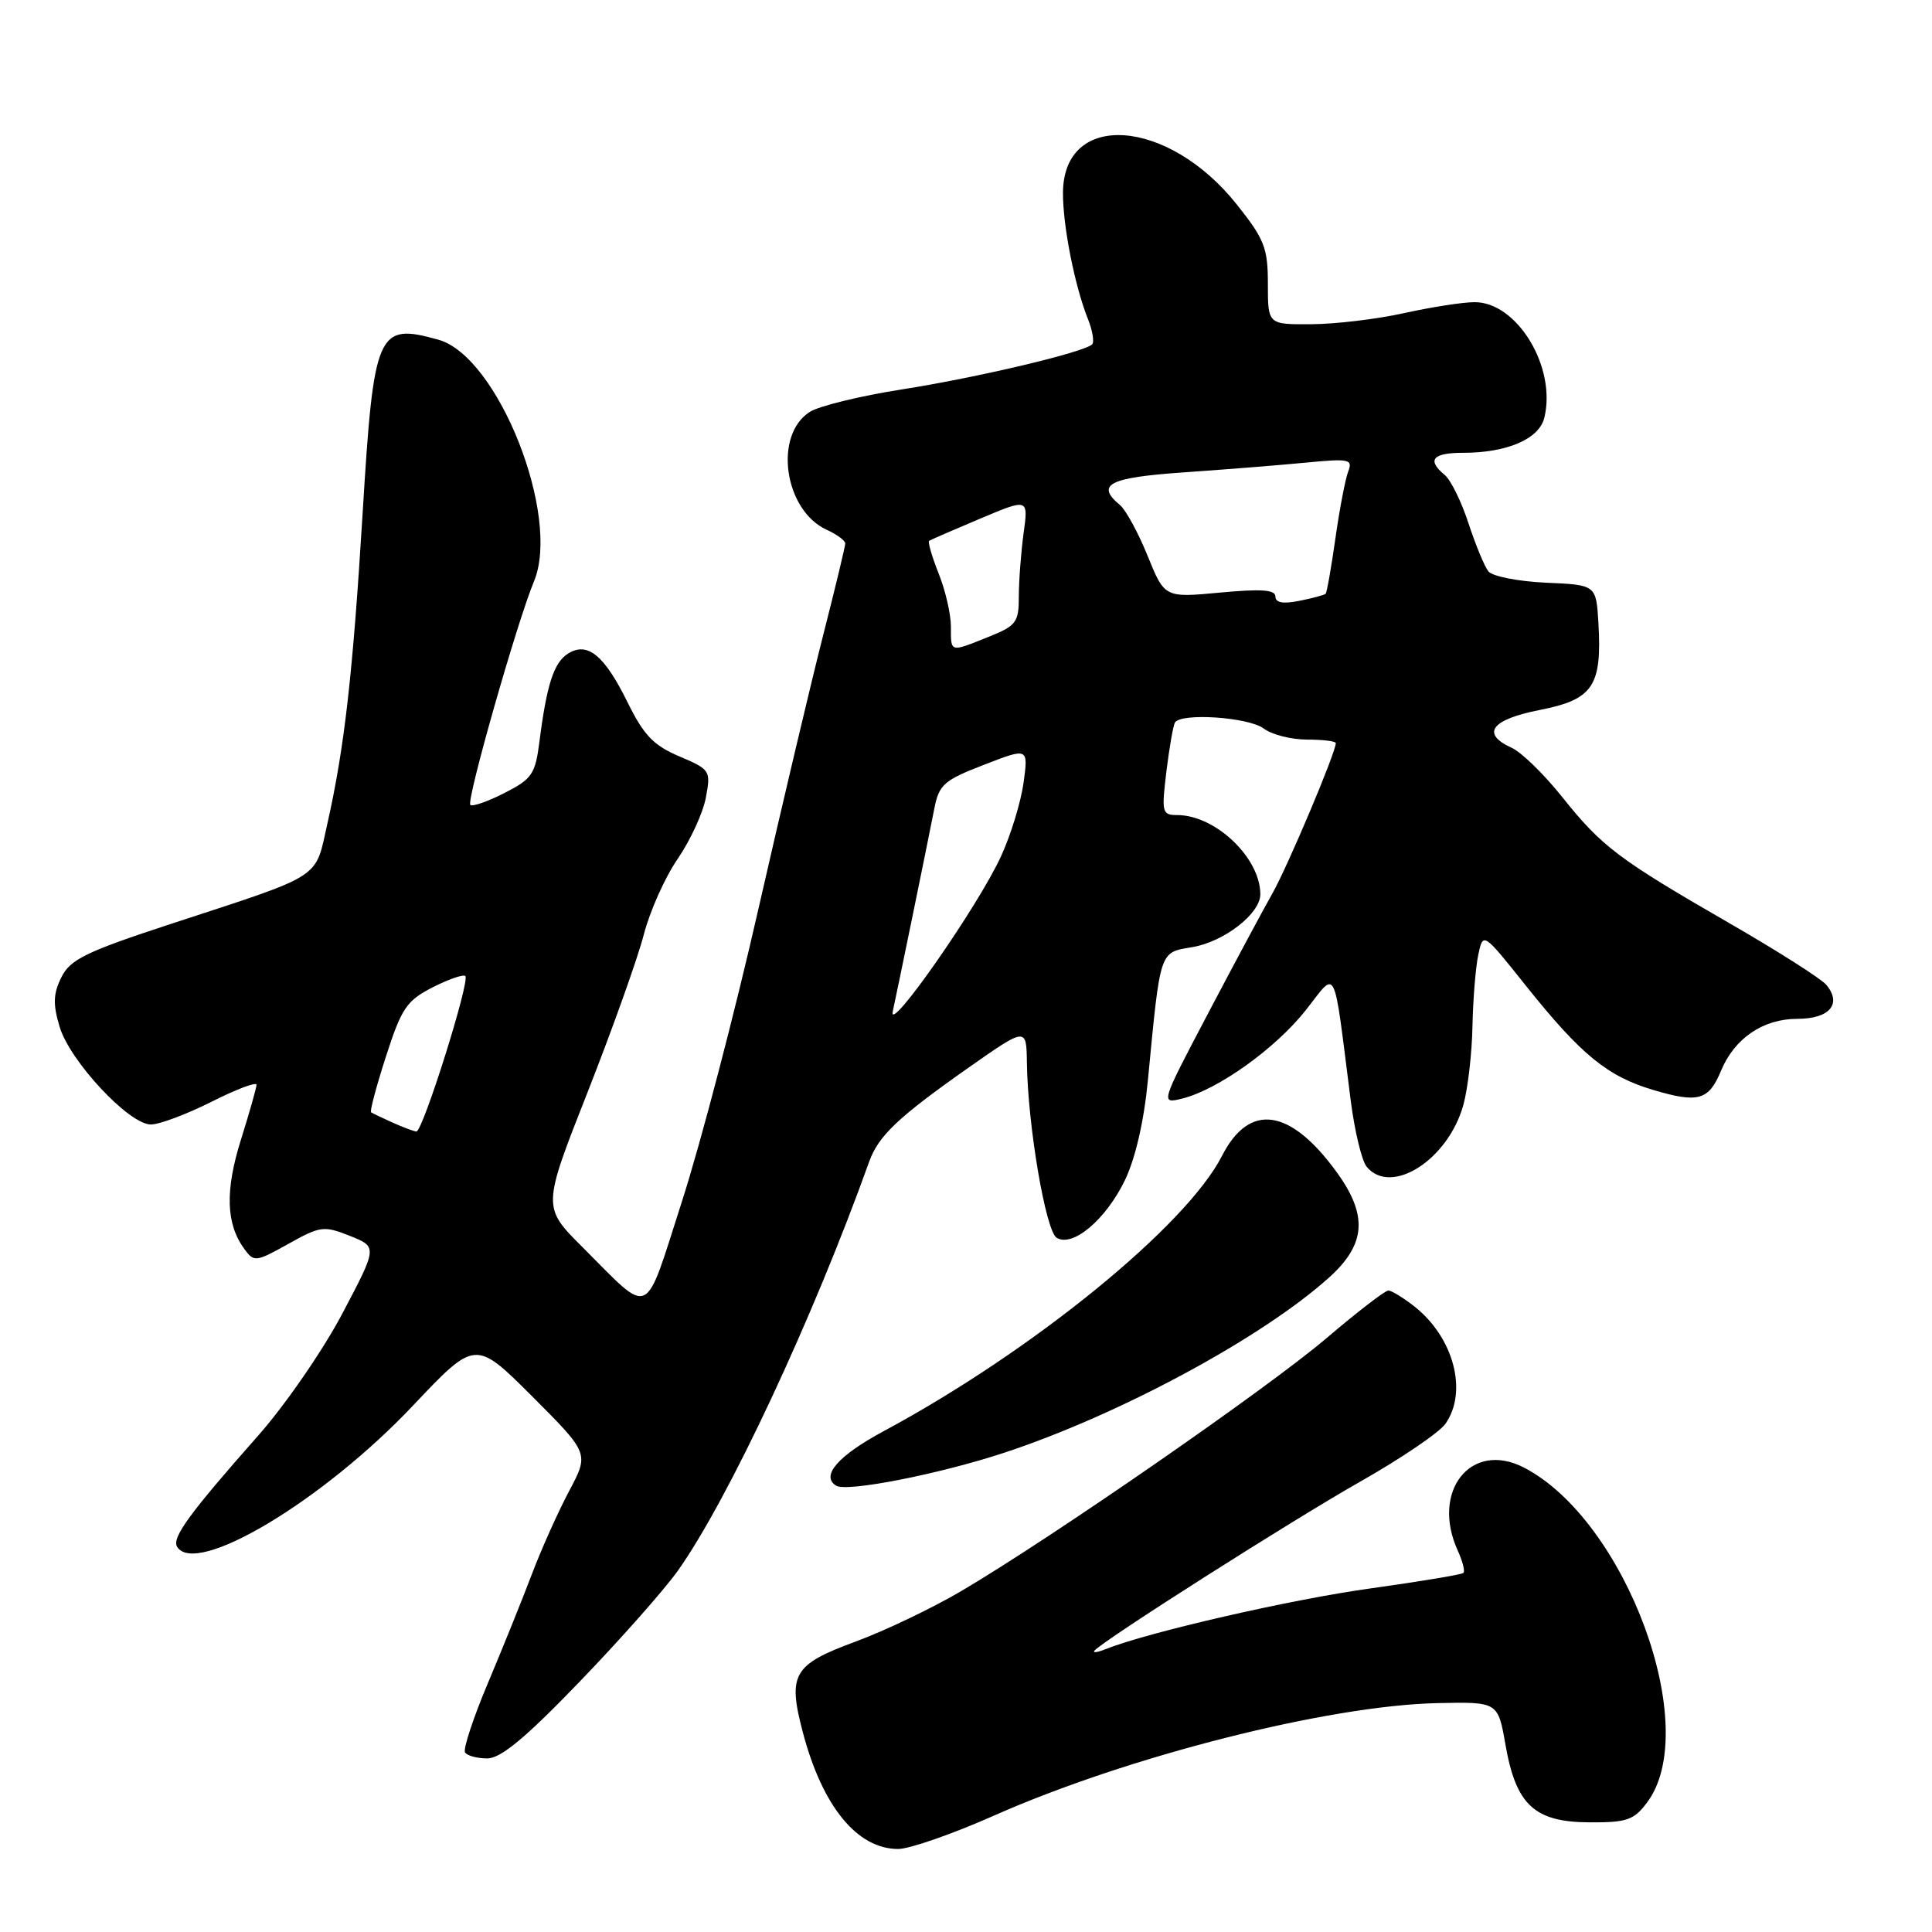 <?xml version="1.0" encoding="UTF-8" standalone="no"?>
<!DOCTYPE svg PUBLIC "-//W3C//DTD SVG 1.1//EN" "http://www.w3.org/Graphics/SVG/1.1/DTD/svg11.dtd" >
<svg xmlns="http://www.w3.org/2000/svg" xmlns:xlink="http://www.w3.org/1999/xlink" version="1.1" viewBox="0 0 256 256">
 <g >
 <path fill="currentColor"
d=" M 131.70 240.58 C 149.43 232.72 176.00 225.98 190.49 225.67 C 198.49 225.50 198.49 225.50 199.49 231.23 C 200.89 239.19 203.34 241.44 210.63 241.47 C 215.55 241.50 216.50 241.17 218.23 238.86 C 225.62 229.06 215.48 201.47 201.93 194.46 C 194.93 190.84 189.57 197.57 193.16 205.46 C 193.80 206.86 194.14 208.19 193.91 208.42 C 193.69 208.64 188.15 209.56 181.62 210.47 C 171.11 211.92 152.10 216.28 146.50 218.52 C 145.40 218.96 144.74 219.05 145.03 218.71 C 146.26 217.31 171.26 201.41 180.28 196.30 C 185.66 193.25 190.72 189.81 191.53 188.66 C 194.53 184.38 192.62 177.20 187.39 173.09 C 185.92 171.94 184.38 171.00 183.96 171.00 C 183.53 171.00 179.82 173.86 175.70 177.37 C 167.88 184.01 139.58 203.61 127.50 210.75 C 123.65 213.03 117.28 216.08 113.34 217.53 C 105.09 220.57 104.35 221.84 106.38 229.54 C 108.97 239.36 113.58 245.00 119.01 245.00 C 120.51 245.00 126.23 243.01 131.70 240.58 Z  M 76.75 222.89 C 82.11 217.33 87.99 210.70 89.81 208.14 C 96.46 198.79 107.71 174.75 115.17 153.93 C 116.40 150.50 119.01 148.03 128.25 141.53 C 136.00 136.09 136.00 136.09 136.07 140.79 C 136.18 149.12 138.56 163.11 140.01 164.01 C 142.13 165.32 146.52 161.62 149.05 156.40 C 150.44 153.52 151.58 148.59 152.10 143.16 C 153.78 125.70 153.60 126.24 157.99 125.50 C 162.20 124.79 167.00 121.06 167.00 118.50 C 167.00 113.67 161.05 108.00 155.98 108.00 C 153.98 108.00 153.90 107.66 154.55 102.25 C 154.94 99.09 155.45 96.16 155.68 95.75 C 156.45 94.42 165.44 95.02 167.44 96.53 C 168.51 97.34 171.10 98.00 173.19 98.00 C 175.29 98.00 177.00 98.21 177.00 98.47 C 177.00 99.70 170.63 114.80 168.58 118.42 C 167.31 120.66 163.46 127.85 160.02 134.39 C 153.77 146.27 153.77 146.27 156.64 145.57 C 161.36 144.40 169.00 138.94 173.00 133.88 C 177.23 128.53 176.61 127.28 178.98 145.85 C 179.50 149.90 180.45 153.83 181.09 154.60 C 184.33 158.51 191.88 153.69 193.90 146.42 C 194.50 144.26 195.04 139.57 195.11 136.00 C 195.18 132.43 195.53 128.15 195.88 126.50 C 196.52 123.50 196.52 123.50 202.17 130.59 C 209.50 139.77 212.98 142.62 219.08 144.43 C 225.03 146.20 226.42 145.80 228.04 141.89 C 229.83 137.58 233.61 135.00 238.17 135.00 C 242.43 135.00 244.10 133.03 242.00 130.50 C 241.33 129.69 235.54 126.01 229.14 122.32 C 214.42 113.83 212.25 112.19 206.97 105.57 C 204.59 102.59 201.60 99.68 200.33 99.10 C 196.19 97.22 197.57 95.34 204.05 94.07 C 211.09 92.68 212.28 90.92 211.80 82.56 C 211.50 77.50 211.50 77.50 204.84 77.21 C 201.17 77.04 197.74 76.37 197.22 75.71 C 196.69 75.04 195.51 72.17 194.58 69.33 C 193.65 66.48 192.24 63.61 191.45 62.95 C 189.03 60.95 189.81 60.00 193.85 60.00 C 199.67 60.00 203.92 58.18 204.62 55.39 C 206.30 48.70 201.01 39.96 195.33 40.04 C 193.77 40.05 189.57 40.71 186.00 41.50 C 182.43 42.29 176.91 42.95 173.75 42.96 C 168.00 43.00 168.00 43.00 168.00 37.63 C 168.00 32.85 167.55 31.70 163.88 27.09 C 154.74 15.61 140.93 14.66 140.85 25.51 C 140.82 29.86 142.40 37.89 144.16 42.28 C 144.77 43.81 145.02 45.32 144.71 45.63 C 143.65 46.68 129.52 50.03 119.50 51.60 C 114.00 52.46 108.51 53.80 107.30 54.58 C 102.47 57.66 103.91 67.64 109.55 70.20 C 110.90 70.82 112.00 71.63 112.00 72.01 C 112.00 72.39 110.69 77.83 109.09 84.10 C 107.49 90.37 103.62 106.71 100.50 120.41 C 97.39 134.12 92.82 151.58 90.35 159.23 C 85.27 175.02 86.43 174.49 77.18 165.25 C 71.86 159.94 71.86 159.94 77.86 144.72 C 81.15 136.35 84.50 126.96 85.30 123.86 C 86.10 120.76 88.12 116.23 89.80 113.80 C 91.47 111.36 93.15 107.72 93.53 105.69 C 94.20 102.10 94.12 101.97 90.01 100.22 C 86.59 98.77 85.30 97.42 83.15 93.05 C 80.07 86.80 77.84 84.98 75.26 86.61 C 73.39 87.79 72.44 90.71 71.48 98.26 C 70.93 102.59 70.50 103.21 66.84 105.08 C 64.62 106.21 62.59 106.92 62.32 106.65 C 61.77 106.10 68.52 82.39 70.75 77.05 C 74.37 68.39 66.00 47.21 58.08 45.01 C 49.98 42.76 49.53 43.78 48.05 68.00 C 46.75 89.29 45.65 99.02 43.40 109.04 C 41.70 116.61 43.08 115.73 22.50 122.47 C 11.33 126.14 9.31 127.13 8.13 129.50 C 7.05 131.69 7.00 133.06 7.90 136.06 C 9.27 140.62 17.10 149.00 19.99 149.00 C 21.13 149.00 24.74 147.64 28.03 145.99 C 31.31 144.33 33.99 143.32 33.99 143.74 C 33.98 144.16 33.05 147.43 31.93 151.00 C 29.81 157.74 29.94 162.17 32.37 165.49 C 33.66 167.26 33.89 167.23 38.21 164.82 C 42.45 162.45 42.91 162.39 46.36 163.76 C 50.02 165.22 50.02 165.22 45.37 174.04 C 42.82 178.88 37.81 186.15 34.25 190.18 C 25.09 200.54 22.74 203.76 23.47 204.96 C 25.95 208.96 42.83 198.85 54.74 186.23 C 62.99 177.51 62.99 177.51 70.53 185.04 C 78.06 192.58 78.06 192.58 75.43 197.54 C 73.98 200.27 71.76 205.20 70.51 208.50 C 69.26 211.80 66.64 218.30 64.68 222.95 C 62.72 227.59 61.35 231.75 61.62 232.20 C 61.89 232.64 63.22 233.00 64.56 233.00 C 66.35 233.00 69.62 230.29 76.75 222.89 Z  M 133.05 192.50 C 148.35 187.46 167.33 177.21 176.15 169.24 C 180.99 164.87 181.26 161.04 177.15 155.36 C 170.97 146.83 165.55 146.05 161.92 153.16 C 157.18 162.46 136.76 179.07 117.10 189.63 C 111.06 192.88 108.71 195.56 110.79 196.86 C 112.19 197.74 124.42 195.34 133.05 192.50 Z  M 52.00 148.74 C 50.62 148.11 49.35 147.51 49.17 147.39 C 48.98 147.26 49.87 143.93 51.14 139.99 C 53.21 133.58 53.87 132.60 57.32 130.83 C 59.45 129.75 61.40 129.07 61.66 129.33 C 62.31 129.97 56.00 150.02 55.17 149.93 C 54.80 149.90 53.38 149.36 52.00 148.74 Z  M 118.30 134.00 C 118.93 131.10 122.83 112.12 123.82 107.05 C 124.43 103.97 125.11 103.37 130.38 101.34 C 136.26 99.06 136.26 99.06 135.63 103.70 C 135.28 106.25 133.94 110.64 132.65 113.44 C 129.63 120.06 117.57 137.32 118.30 134.00 Z  M 126.00 83.02 C 126.00 81.38 125.27 78.21 124.37 75.98 C 123.48 73.74 122.92 71.80 123.12 71.66 C 123.33 71.52 126.37 70.20 129.88 68.72 C 136.27 66.03 136.27 66.03 135.63 70.66 C 135.29 73.20 135.00 76.97 135.00 79.03 C 135.00 82.48 134.67 82.91 130.98 84.39 C 125.82 86.46 126.00 86.51 126.00 83.02 Z  M 169.00 79.04 C 169.00 78.14 167.12 78.01 161.66 78.52 C 154.32 79.21 154.32 79.21 152.06 73.64 C 150.82 70.58 149.17 67.56 148.40 66.92 C 145.14 64.21 146.94 63.28 156.75 62.60 C 162.11 62.23 169.39 61.65 172.92 61.31 C 178.81 60.74 179.28 60.84 178.64 62.49 C 178.26 63.48 177.50 67.46 176.95 71.33 C 176.40 75.21 175.82 78.51 175.65 78.68 C 175.49 78.84 173.92 79.27 172.18 79.61 C 170.01 80.05 169.00 79.87 169.00 79.04 Z "/>
</g>
</svg>